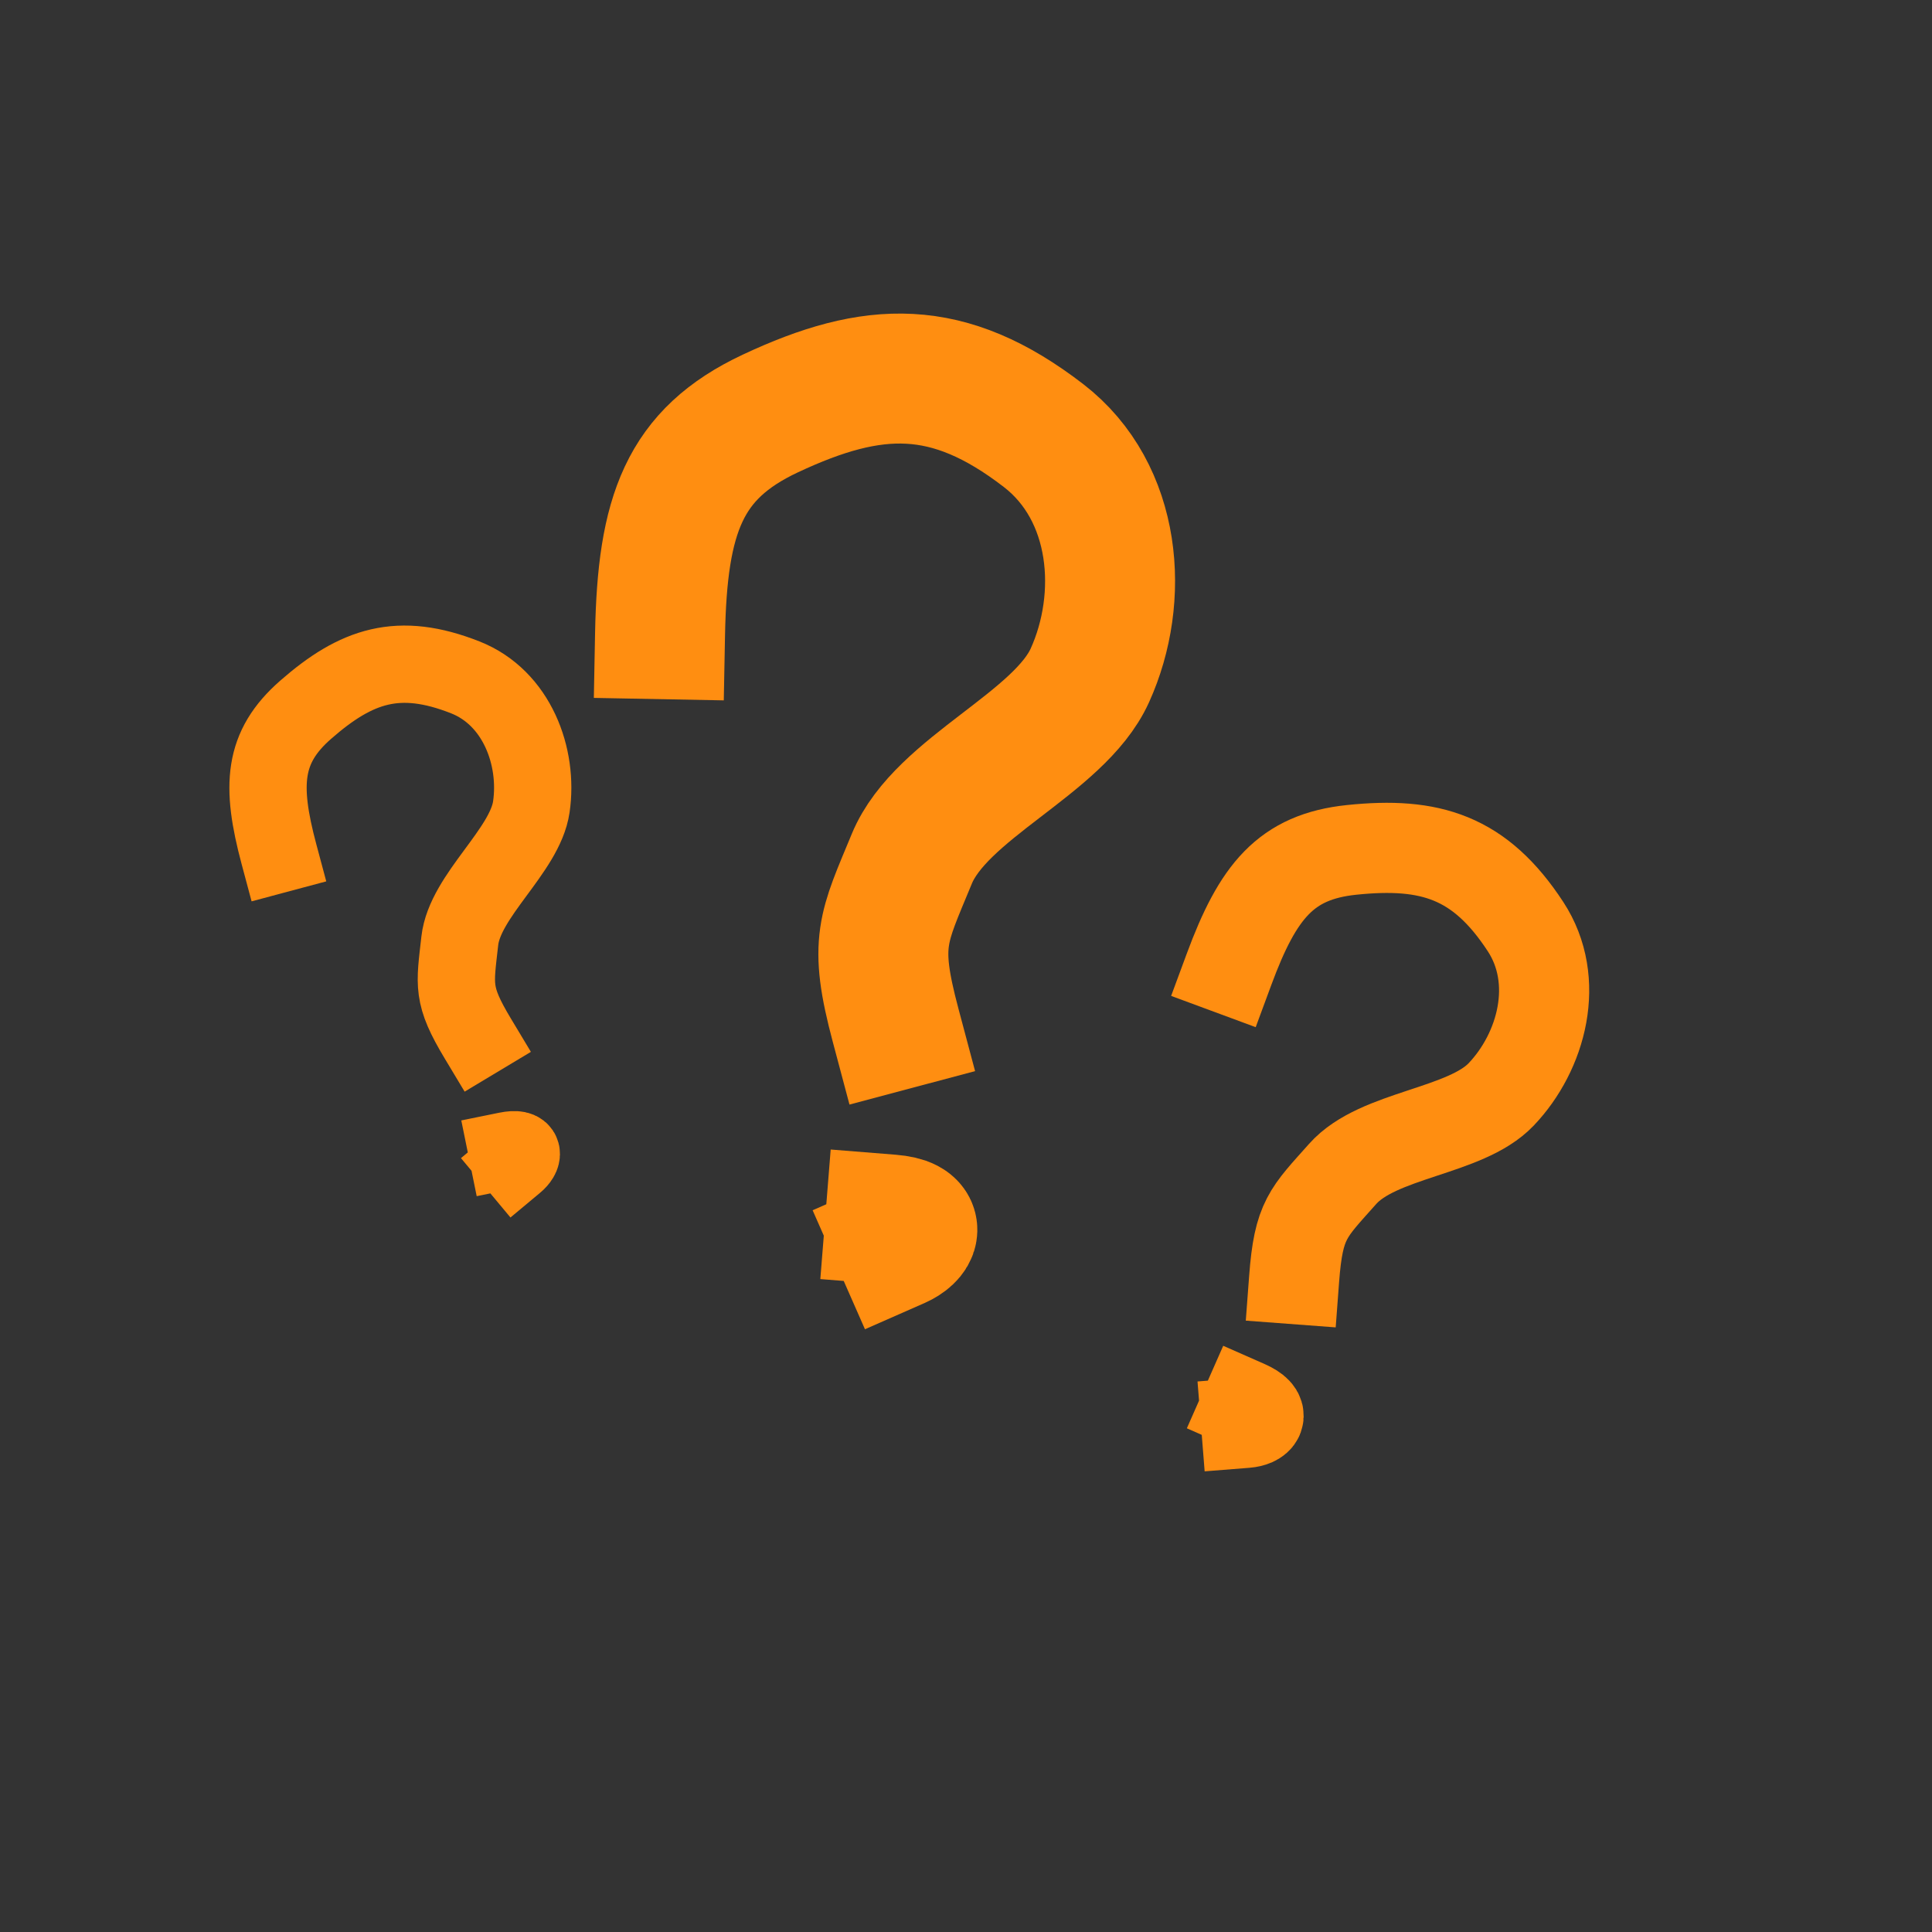 <?xml version="1.0" encoding="UTF-8" standalone="no"?>
<!-- Created with Inkscape (http://www.inkscape.org/) -->

<svg
   xmlns:dc="http://purl.org/dc/elements/1.1/"
   xmlns:cc="http://creativecommons.org/ns#"
   xmlns:rdf="http://www.w3.org/1999/02/22-rdf-syntax-ns#"
   xmlns:svg="http://www.w3.org/2000/svg"
   xmlns="http://www.w3.org/2000/svg"
   xmlns:xlink="http://www.w3.org/1999/xlink"
   xmlns:sodipodi="http://sodipodi.sourceforge.net/DTD/sodipodi-0.dtd"
   xmlns:inkscape="http://www.inkscape.org/namespaces/inkscape"
   inkscape:export-ydpi="90"
   inkscape:export-xdpi="90"
   inkscape:export-filename="/home/micha/Programmieren/git/platformer/images/menu/settingsOn.png"
   sodipodi:docname="keyNone.svg"
   inkscape:version="0.48.3.1 r9886"
   version="1.1"
   id="svg2"
   height="50"
   width="50">
  <rect width="100%" height="100%" fill="#333333" stroke="none"/>
  <sodipodi:namedview
     id="base"
     pagecolor="#000000"
     bordercolor="#666666"
     borderopacity="1.0"
     inkscape:pageopacity="0.0"
     inkscape:pageshadow="2"
     inkscape:zoom="5.6568542"
     inkscape:cx="79.747526"
     inkscape:cy="50.183261"
     inkscape:document-units="px"
     inkscape:current-layer="g3249"
     showgrid="false"
     inkscape:showpageshadow="true"
     inkscape:window-width="1920"
     inkscape:window-height="1025"
     inkscape:window-x="0"
     inkscape:window-y="27"
     inkscape:window-maximized="1">
    <inkscape:grid
       originy="0px"
       originx="0px"
       spacingy="10px"
       spacingx="10px"
       snapvisiblegridlinesonly="true"
       enabled="true"
       visible="true"
       empspacing="5"
       id="grid2985"
       type="xygrid" />
  </sodipodi:namedview>
  <defs
     id="defs4">
    <linearGradient
       id="linearGradient3847">
      <stop
         style="stop-color:#ffff00;stop-opacity:1;"
         offset="0"
         id="stop3849" />
      <stop
         style="stop-color:#ffff00;stop-opacity:0;"
         offset="1"
         id="stop3851" />
    </linearGradient>
    <radialGradient
       inkscape:collect="always"
       xlink:href="#linearGradient3847"
       id="radialGradient3853"
       cx="25"
       cy="25"
       fx="25"
       fy="25"
       r="15"
       gradientUnits="userSpaceOnUse" />
    <radialGradient
       inkscape:collect="always"
       xlink:href="#linearGradient3847-4"
       id="radialGradient3853-0"
       cx="25"
       cy="25"
       fx="25"
       fy="25"
       r="15"
       gradientUnits="userSpaceOnUse" />
    <linearGradient
       id="linearGradient3847-4">
      <stop
         style="stop-color:#ffff00;stop-opacity:1;"
         offset="0"
         id="stop3849-1" />
      <stop
         style="stop-color:#ffff00;stop-opacity:0;"
         offset="1"
         id="stop3851-7" />
    </linearGradient>
    <radialGradient
       r="15"
       fy="25"
       fx="25"
       cy="25"
       cx="25"
       gradientUnits="userSpaceOnUse"
       id="radialGradient3889"
       xlink:href="#linearGradient3847-4"
       inkscape:collect="always" />
  </defs>
  <g
     transform="translate(0,-1002.362)"
     id="layer1"
     inkscape:groupmode="layer"
     inkscape:label="Ebene 1">
    <g
       id="g3039-9"
       style="fill:#666666;stroke-width:1.366;stroke-miterlimit:4;stroke-dasharray:none"
       transform="matrix(1.465,0,0,1.465,-10.78,-475.726)">
      <path
         id="path2996-0"
         transform="translate(0,1002.362)"
         d="m -17.375,12.938 -1.875,5.406 0.812,0.75 -0.094,1.375 -1.5,1.156 -1.594,-0.875 -0.594,-0.875 -5.344,-1.094 3.969,4.5 0.875,-0.281 1.531,0.719 0.125,1.375 -0.5,1.438 -2.188,-0.125 -3.812,4.344 6.156,-1.094 0.281,-0.938 1.219,-1.25 1.25,0.812 0.656,0.781 -0.219,1.531 -0.969,0.5 1.969,5.719 1.75,-5.344 -0.656,-1.531 0.719,-1.438 1.812,-0.438 0.438,0.594 0.438,1.062 5.5,0.875 -3.469,-4.125 -1.531,0 -0.812,-0.812 -0.344,-1.375 1.094,-1 1.438,0 3.625,-4.406 -5.438,1 -0.656,1.156 -1,0.656 -1.531,-0.781 -0.375,-1.688 0.812,-0.875 z m 0.03,10.406 1.169,0.43 0.53,1.432 -1.251,1.122 -1.237,-0.224 -0.583,-0.947 0.188,-1.234 z"
         style="fill:#666666;stroke:#000000;stroke-width:1.366;stroke-linecap:butt;stroke-linejoin:miter;stroke-miterlimit:4;stroke-opacity:1;stroke-dasharray:none"
         inkscape:connector-curvature="0"
         sodipodi:nodetypes="cccccccccccccccccccccccccccccccccccccccccccccccccccc" />
    </g>
    <g
       transform="matrix(1.465,0,0,1.465,49.431,-477.808)"
       style="fill:#666666;stroke-width:1.366;stroke-miterlimit:4;stroke-dasharray:none"
       id="g3249">
      <path
         style="fill:#ffef0f;fill-opacity:1;stroke:#000000;stroke-width:1.366;stroke-linecap:butt;stroke-linejoin:miter;stroke-miterlimit:4;stroke-opacity:1;stroke-dasharray:none"
         d="m -48.965,1057.108 c 7.678,6.9 3.738,14.397 -1.088,18.031 -4.258,3.206 -13.672,1.715 -16.456,-2.86 -2.787,-4.58 -1.318,-13.611 3.886,-16.75 4.447,-2.682 9.655,-2.017 13.658,1.58 z"
         id="path3253"
         inkscape:connector-curvature="0"
         sodipodi:nodetypes="sssss" />
      <g
         transform="matrix(0.683,0,0,0.683,-140.376,254.6)"
         id="layer1-6"
         inkscape:label="Ebene 1"
         style="stroke:#000000;stroke-opacity:1">
        <g
           style="stroke:#000000;stroke-width:2.3;stroke-linecap:square;stroke-linejoin:bevel;stroke-miterlimit:4;stroke-opacity:1;stroke-dasharray:none"
           transform="matrix(0.87,0,0,0.87,-1.488,290.73)"
           id="g4501">
          <path
             style="fill:none;stroke:#000000;stroke-width:2.3;stroke-linecap:square;stroke-linejoin:bevel;stroke-miterlimit:4;stroke-opacity:1;stroke-dasharray:none"
             d="m 16.29,871.457 c 1.228,-4.098 -0.225,-8.945 2.68,-12.512 1.408,-1.739 4.299,-3.105 6.068,-1.042 1.593,1.693 3.081,3.65 3.354,6.047 1.029,2.514 -0.006,5.337 0.626,7.861"
             id="path4335"
             inkscape:connector-curvature="0" />
          <path
             style="fill:none;stroke:#000000;stroke-width:2.3;stroke-linecap:square;stroke-linejoin:bevel;stroke-miterlimit:4;stroke-opacity:1;stroke-dasharray:none"
             d="m 17.351,866.153 c 3.013,-0.521 6.095,-0.633 9.139,-0.354 0.665,0.03 1.332,0.04 1.998,8.1e-4"
             id="path4343"
             inkscape:connector-curvature="0" />
        </g>
        <g
           style="stroke:#000000;stroke-width:2.302;stroke-linecap:square;stroke-linejoin:bevel;stroke-miterlimit:4;stroke-opacity:1;stroke-dasharray:none"
           transform="matrix(0.869,0,0,0.869,0.104,379.859)"
           id="g5443">
          <path
             style="fill:none;stroke:#000000;stroke-width:2.302;stroke-linecap:square;stroke-linejoin:bevel;stroke-miterlimit:4;stroke-opacity:1;stroke-dasharray:none"
             d="m 43.198,768.561 c 1.747,-1.253 0.886,-4.353 -0.508,-5.484 -1.313,-1.065 -6.423,-1.153 -8.229,-1.342 0.554,-0.216 7.437,0.277 8.18,-1.993 0.701,-2.144 -1.239,-4.776 -3.461,-4.737 -2.41,0.041 -3.416,0.154 -5.431,0.21 -0.319,4.375 0.533,7.014 0.117,14.652 3.003,-0.009 7.149,0.178 9.331,-1.306 z"
             id="path5331"
             inkscape:connector-curvature="0"
             sodipodi:nodetypes="cscssccc" />
        </g>
        <path
           sodipodi:nodetypes="csscc"
           inkscape:connector-curvature="0"
           id="path5344"
           d="m 51.42,1037.403 c -1.54,-1.61 -3.807,-2.148 -6.246,-0.836 -2.401,1.292 -2.802,3.334 -2.674,6.035 0.108,2.284 1.49,4.417 3.506,5.569 2.523,1.424 4.524,0.514 5.77,-0.724"
           style="fill:none;stroke:#000000;stroke-width:2;stroke-linecap:square;stroke-linejoin:bevel;stroke-miterlimit:4;stroke-opacity:1;stroke-dasharray:none" />
        <g
           style="stroke:#000000;stroke-width:2.46;stroke-linecap:square;stroke-linejoin:bevel;stroke-miterlimit:4;stroke-opacity:1;stroke-dasharray:none"
           transform="matrix(0.813,0,0,0.813,-0.84,422.287)"
           id="g5622">
          <path
             style="fill:none;stroke:#000000;stroke-width:2.46;stroke-linecap:square;stroke-linejoin:bevel;stroke-miterlimit:4;stroke-opacity:1;stroke-dasharray:none"
             d="m 69.671,770.888 c 2.703,-0.067 4.163,0.147 7.203,-1.199 1.044,-0.463 1.728,-1.354 2.383,-2.239 1.093,-1.476 1.224,-3.338 1.155,-5.167 -0.066,-1.757 -0.697,-3.314 -1.612,-4.68 -0.782,-1.166 -1.982,-2.057 -3.248,-2.627 -2.236,-0.829 -4.641,-0.452 -5.906,-0.452 -0.092,5.225 0.432,11.552 0.025,16.364 z"
             id="path5346"
             inkscape:connector-curvature="0"
             sodipodi:nodetypes="ccsssccc" />
        </g>
        <g
           style="stroke:#000000;stroke-width:1.953;stroke-linecap:square;stroke-linejoin:bevel;stroke-miterlimit:4;stroke-opacity:1;stroke-dasharray:none"
           transform="matrix(1.024,0,0,1.024,54.467,238.147)"
           id="g5630">
          <path
             style="fill:none;stroke:#000000;stroke-width:1.953;stroke-linecap:square;stroke-linejoin:bevel;stroke-miterlimit:4;stroke-opacity:1;stroke-dasharray:none"
             d="m 22.5,791.291 c -0.454,-0.083 -3.067,0.017 -3.851,-0.011 -1.539,-0.055 -3.029,0.189 -4.899,0.189 0.297,-1.277 0.17,-2.863 0.357,-4.167 1.45e-4,-2.42 -0.367,-3.809 0.063,-6.188 0.105,-0.581 -0.066,-1.367 0.23,-2.289 2.406,0.444 2.435,0.416 3.814,0.187 0.335,-0.056 4.262,0.251 4.392,0.13 0.154,-0.003 0.412,0.008 0.072,0.007"
             id="path5350"
             inkscape:connector-curvature="0"
             sodipodi:nodetypes="csccscscc" />
          <path
             style="fill:none;stroke:#000000;stroke-width:1.953;stroke-linecap:square;stroke-linejoin:bevel;stroke-miterlimit:4;stroke-opacity:1;stroke-dasharray:none"
             d="m 14.107,785.041 c 1.437,-0.066 2.618,0.169 3.929,0.178"
             id="path5352"
             inkscape:connector-curvature="0"
             sodipodi:nodetypes="cc" />
        </g>
        <g
           style="stroke:#000000;stroke-width:2.043;stroke-linecap:square;stroke-linejoin:bevel;stroke-miterlimit:4;stroke-opacity:1;stroke-dasharray:none"
           transform="matrix(0.979,0,0,0.979,52.193,273.005)"
           id="g5634">
          <path
             style="fill:none;stroke:#000000;stroke-width:2.043;stroke-linecap:square;stroke-linejoin:bevel;stroke-miterlimit:4;stroke-opacity:1;stroke-dasharray:none"
             d="m 30.357,792.541 c -0.09,-1.028 -0.026,-2.073 0.019,-3.092 0.08,-1.809 0.089,-3.685 0.026,-5.48 0.147,-1.541 0.015,-3.078 0.031,-4.461 2.274,-0.139 5.16,-0.294 5.427,-0.29 l 3.65,0.063"
             id="path5354"
             inkscape:connector-curvature="0"
             sodipodi:nodetypes="csccsc" />
          <path
             style="fill:none;stroke:#000000;stroke-width:2.043;stroke-linecap:square;stroke-linejoin:bevel;stroke-miterlimit:4;stroke-opacity:1;stroke-dasharray:none"
             d="m 30.893,786.112 c 1.836,-0.267 2.819,-0.169 4.464,-0.358"
             id="path5356"
             inkscape:connector-curvature="0"
             sodipodi:nodetypes="cc" />
        </g>
        <g
           style="stroke:#000000;stroke-width:2.051;stroke-linecap:square;stroke-linejoin:bevel;stroke-miterlimit:4;stroke-opacity:1;stroke-dasharray:none"
           transform="matrix(0.975,0,0,0.975,47.12,275.589)"
           id="g5638">
          <path
             style="fill:none;stroke:#000000;stroke-width:2.051;stroke-linecap:square;stroke-linejoin:bevel;stroke-miterlimit:4;stroke-opacity:1;stroke-dasharray:none"
             d="m 58.75,780.219 c -2.168,-0.988 -4.798,-0.985 -6.912,0.344 -1.821,1.145 -2.936,3.187 -2.874,5.284 0.06,2.013 0.343,4.332 1.994,5.651 1.806,1.443 5.292,1.591 6.664,-0.48 0.727,-1.098 0.895,-1.936 1.314,-3.457"
             id="path5358"
             inkscape:connector-curvature="0"
             sodipodi:nodetypes="cssssc" />
          <path
             style="fill:none;stroke:#000000;stroke-width:2.051;stroke-linecap:square;stroke-linejoin:bevel;stroke-miterlimit:4;stroke-opacity:1;stroke-dasharray:none"
             d="m 54.821,786.469 c 0.928,0.284 1.381,0.17 2.341,0.307 0.589,0.09 0.813,9.5e-4 2.117,0.144 -0.031,1.961 0.412,4.477 0.435,5.977"
             id="path5360"
             inkscape:connector-curvature="0"
             sodipodi:nodetypes="cccc" />
        </g>
        <g
           style="stroke:#000000;stroke-width:2.262;stroke-linecap:square;stroke-linejoin:bevel;stroke-miterlimit:4;stroke-opacity:1;stroke-dasharray:none"
           transform="matrix(0.884,0,0,0.884,50.312,346.998)"
           id="g5642">
          <path
             style="fill:none;stroke:#000000;stroke-width:2.262;stroke-linecap:square;stroke-linejoin:bevel;stroke-miterlimit:4;stroke-opacity:1;stroke-dasharray:none"
             d="m 66.775,778.885 c 0.375,5.093 -0.178,10.049 0.176,15.016"
             id="path5362"
             inkscape:connector-curvature="0"
             sodipodi:nodetypes="cc" />
          <path
             sodipodi:nodetypes="csc"
             style="fill:none;stroke:#000000;stroke-width:2.262;stroke-linecap:square;stroke-linejoin:bevel;stroke-miterlimit:4;stroke-opacity:1;stroke-dasharray:none"
             d="m 66.964,786.648 c 0.614,0.104 2.103,-0.051 2.638,-0.039 1.498,0.035 3.491,-0.141 4.989,-0.138"
             id="path5364"
             inkscape:connector-curvature="0" />
          <path
             style="fill:none;stroke:#000000;stroke-width:2.262;stroke-linecap:square;stroke-linejoin:bevel;stroke-miterlimit:4;stroke-opacity:1;stroke-dasharray:none"
             d="m 75.042,779.263 c -0.59,1.923 -0.018,4.732 -0.182,6.747 0.392,2.554 -0.259,5.484 0.803,7.602"
             id="path5366"
             inkscape:connector-curvature="0"
             sodipodi:nodetypes="ccc" />
        </g>
        <g
           style="stroke:#000000;stroke-width:2.087;stroke-linecap:square;stroke-linejoin:bevel;stroke-miterlimit:4;stroke-opacity:1;stroke-dasharray:none"
           transform="matrix(0.958,0,0,0.958,44.889,288.45)"
           id="g5647">
          <path
             style="fill:none;stroke:#000000;stroke-width:2.087;stroke-linecap:square;stroke-linejoin:bevel;stroke-miterlimit:4;stroke-opacity:1;stroke-dasharray:none"
             d="m 81.741,780.264 c 0.048,1.552 -0.132,2.161 -0.306,3.448 -0.182,1.34 -0.199,2.728 0.027,4.063 0.309,1.824 0.297,3.65 0.324,5.479"
             id="path5368"
             inkscape:connector-curvature="0"
             sodipodi:nodetypes="cssc" />
          <path
             style="fill:none;stroke:#000000;stroke-width:2.087;stroke-linecap:square;stroke-linejoin:bevel;stroke-miterlimit:4;stroke-opacity:1;stroke-dasharray:none"
             d="m 79.643,793.434 c 0.57,0.082 1.579,-0.092 2.151,-7.8e-4 0.736,0.118 1.423,-0.046 1.789,-0.158"
             id="path5370"
             inkscape:connector-curvature="0"
             sodipodi:nodetypes="csc" />
          <path
             style="fill:none;stroke:#000000;stroke-width:2.087;stroke-linecap:square;stroke-linejoin:bevel;stroke-miterlimit:4;stroke-opacity:1;stroke-dasharray:none"
             d="m 80,779.862 c 0.466,-0.157 0.874,0.2 1.318,0.187 0.309,-0.009 0.982,-0.036 1.061,-0.007 0.236,0.086 0.732,-0.098 1.34,-0.148"
             id="path5372"
             inkscape:connector-curvature="0"
             sodipodi:nodetypes="cssc" />
        </g>
        <path
           sodipodi:nodetypes="ccsssc"
           inkscape:connector-curvature="0"
           id="path5374"
           d="m 130.204,1035.744 c 1.532,0.936 4.298,0.226 5.931,0.367 0.044,1.817 0.143,3.318 0.079,4.991 -0.17,4.377 0.093,6.026 -0.521,6.733 -1.02,1.173 -2.478,1.377 -4.263,0.919 -0.961,-0.246 -2.819,-1.339 -2.17,-2.617"
           style="fill:none;stroke:#000000;stroke-width:2;stroke-linecap:square;stroke-linejoin:bevel;stroke-miterlimit:4;stroke-opacity:1;stroke-dasharray:none" />
        <g
           style="stroke:#000000;stroke-width:2.171;stroke-linecap:square;stroke-linejoin:bevel;stroke-miterlimit:4;stroke-opacity:1;stroke-dasharray:none"
           transform="matrix(0.921,0,0,0.921,49.445,317.324)"
           id="g5652">
          <path
             style="fill:none;stroke:#000000;stroke-width:2.171;stroke-linecap:square;stroke-linejoin:bevel;stroke-miterlimit:4;stroke-opacity:1;stroke-dasharray:none"
             d="m 98.571,780.041 c 0.384,1.8 0.083,3.655 0.178,5.481 -0.014,1.768 0.046,3.544 -0.058,5.3 0.187,1.164 0.008,2.331 0.059,3.504"
             id="path5376"
             inkscape:connector-curvature="0" />
          <path
             style="fill:none;stroke:#000000;stroke-width:2.171;stroke-linecap:square;stroke-linejoin:bevel;stroke-miterlimit:4;stroke-opacity:1;stroke-dasharray:none"
             d="m 99.182,789.097 c 1.032,-1.652 2.075,-2.558 3.103,-4.216 0.946,-0.918 1.631,-2.047 2.596,-2.958 0.463,-0.563 0.804,-0.666 1.548,-1.525"
             id="path5378"
             inkscape:connector-curvature="0"
             sodipodi:nodetypes="cccc" />
          <path
             style="fill:none;stroke:#000000;stroke-width:2.171;stroke-linecap:square;stroke-linejoin:bevel;stroke-miterlimit:4;stroke-opacity:1;stroke-dasharray:none"
             d="m 101.027,786.826 c 0.827,0.942 1.22,1.03 1.866,1.848 0.609,0.771 1.089,1.495 1.848,2.238 1.031,1.009 1.254,1.662 2.223,2.879"
             id="path5380"
             inkscape:connector-curvature="0"
             sodipodi:nodetypes="cssc" />
        </g>
        <path
           sodipodi:nodetypes="csccc"
           inkscape:connector-curvature="0"
           id="path5382"
           d="m 151.965,1035.838 c 0.086,1.673 0.255,3.523 0.2,5.023 -0.097,2.63 0.001,5.266 -0.029,7.899 1.236,0.175 2.499,0.01 3.747,0.072 1.699,0.034 1.826,0.125 3.108,-0.053"
           style="fill:none;stroke:#000000;stroke-width:2;stroke-linecap:square;stroke-linejoin:bevel;stroke-miterlimit:4;stroke-opacity:1;stroke-dasharray:none" />
        <path
           sodipodi:nodetypes="cssccccccsc"
           inkscape:connector-curvature="0"
           id="path5403"
           d="m 163.507,1048.96 c -0.202,-1.181 -0.027,-1.931 -0.298,-3.098 -0.427,-1.839 0.044,-3.099 -0.077,-5.275 -0.058,-1.051 -0.01,-2.974 -0.14,-4.261 1.16,1.353 2.232,2.517 2.922,4.03 0.471,0.844 1.962,1.948 2.755,2.573 1.004,-1.063 1.655,-2.58 2.537,-3.737 1.197,-1.052 1.837,-2.132 2.73,-3.462 0.425,1.121 0.048,2.292 0.181,3.458 0.034,2.218 -0.082,4.528 0.215,6.716 0.145,1.068 0.05,2.073 -0.051,3.091"
           style="fill:none;stroke:#000000;stroke-width:2;stroke-linecap:square;stroke-linejoin:bevel;stroke-miterlimit:4;stroke-opacity:1;stroke-dasharray:none" />
        <path
           sodipodi:nodetypes="cscsscssc"
           inkscape:connector-curvature="0"
           id="path5405"
           d="m 178.443,1048.987 c -0.006,-1.857 -0.051,-3.648 0.168,-5.442 0.269,-2.194 -0.255,-4.936 -0.204,-7.154 0.94,1.031 1.707,2.522 2.523,3.655 0.902,1.252 2.252,3.097 3.209,4.361 1.122,1.483 1.682,2.549 3.1,4.142 0.161,-2.145 -0.157,-2.391 -0.11,-3.791 0.057,-1.685 -0.433,-2.721 -0.022,-4.085 0.47,-1.56 0.17,-3.335 0.309,-4.936"
           style="fill:none;stroke:#000000;stroke-width:2;stroke-linecap:square;stroke-linejoin:bevel;stroke-miterlimit:4;stroke-opacity:1;stroke-dasharray:none" />
        <g
           style="stroke:#000000;stroke-width:2.403;stroke-linecap:square;stroke-linejoin:bevel;stroke-miterlimit:4;stroke-opacity:1;stroke-dasharray:none"
           transform="matrix(0.832,0,0,0.832,93.171,406.396)"
           id="g5626">
          <path
             sodipodi:nodetypes="sssss"
             style="fill:none;stroke:#000000;stroke-width:2.403;stroke-linecap:square;stroke-linejoin:bevel;stroke-miterlimit:4;stroke-opacity:1;stroke-dasharray:none"
             d="m 156.379,756.435 c -4.333,-1.081 -7.282,3.106 -7.166,7.736 0.077,3.061 1.31,7.605 5.194,7.932 4.003,0.338 7.4,-5.2 6.732,-9.252 -0.346,-2.103 -1.032,-5.486 -4.76,-6.416 z"
             id="path5411"
             inkscape:connector-curvature="0" />
          <path
             sodipodi:nodetypes="cc"
             style="fill:none;stroke:#000000;stroke-width:2.403;stroke-linecap:square;stroke-linejoin:bevel;stroke-miterlimit:4;stroke-opacity:1;stroke-dasharray:none"
             d="m 155.714,765.041 c 2.521,2.167 3.286,5.795 6.071,7.143"
             id="path5413"
             inkscape:connector-curvature="0" />
        </g>
        <g
           style="stroke:#000000;stroke-width:2;stroke-linecap:square;stroke-linejoin:bevel;stroke-miterlimit:4;stroke-opacity:1;stroke-dasharray:none"
           transform="translate(106.922,253.594)"
           id="g5657">
          <path
             style="fill:none;stroke:#000000;stroke-width:2;stroke-linecap:square;stroke-linejoin:bevel;stroke-miterlimit:4;stroke-opacity:1;stroke-dasharray:none"
             d="m 125.066,795.43 c -0.227,-3.135 -0.135,-2.569 0.062,-5.734 0.134,-2.141 -0.498,-4.756 -0.126,-6.777 0.293,-0.154 -0.102,-0.53 1.505,-0.784 1.528,-0.221 4.183,0.853 5.343,1.74 0.854,0.653 0.873,1.666 0.952,2.688 0.106,1.371 -1.23,1.911 -2.265,2.027 -1.149,0.177 -4.011,-0.036 -5.175,-0.093 -0.009,0.427 0.891,0.971 1.028,1.473 0.708,0.981 2.131,1.955 3.09,2.714 0.809,0.64 2.061,2.214 2.954,2.742"
             id="path5415"
             inkscape:connector-curvature="0"
             sodipodi:nodetypes="csccsscccsc" />
        </g>
        <path
           sodipodi:nodetypes="cccccsc"
           inkscape:connector-curvature="0"
           id="path5419"
           d="m 251.754,1036.745 c -1.745,-0.903 -5.156,-1.708 -6.64,-0.048 -1.22,0.861 -2.186,2.762 -0.401,4.205 1.387,0.958 4.686,1.813 5.97,2.947 1.577,0.854 1.838,3.018 0.242,4.013 -1.285,1.426 -3.272,1.101 -4.5,1.082 -0.843,-0.013 -1.718,-0.43 -2.64,-1.307"
           style="fill:none;stroke:#000000;stroke-width:2;stroke-linecap:square;stroke-linejoin:bevel;stroke-miterlimit:4;stroke-opacity:1;stroke-dasharray:none" />
        <g
           style="stroke:#000000;stroke-width:2.329;stroke-linecap:square;stroke-linejoin:bevel;stroke-miterlimit:4;stroke-opacity:1;stroke-dasharray:none"
           transform="matrix(0.859,0,0,0.859,123.806,366.528)"
           id="g5689">
          <path
             style="fill:none;stroke:#000000;stroke-width:2.329;stroke-linecap:square;stroke-linejoin:bevel;stroke-miterlimit:4;stroke-opacity:1;stroke-dasharray:none"
             d="m 153.929,779.326 c 1.369,0 2.76,-0.245 4.107,0 1.08,0.197 2.124,0.158 3.193,0.178 2.218,0.041 2.769,-0.198 5.023,0.014"
             id="path5421"
             inkscape:connector-curvature="0"
             sodipodi:nodetypes="cssc" />
          <path
             style="fill:none;stroke:#000000;stroke-width:2.329;stroke-linecap:square;stroke-linejoin:bevel;stroke-miterlimit:4;stroke-opacity:1;stroke-dasharray:none"
             d="m 160.032,779.662 c -0.193,1.372 -0.627,3.079 -0.742,4.439 -0.153,1.814 -0.203,3.666 0.057,5.466 0.19,1.319 -0.03,2.605 0.211,3.906 0.04,0.402 0.077,0.806 0.086,1.21"
             id="path5423"
             inkscape:connector-curvature="0"
             sodipodi:nodetypes="csscc" />
        </g>
        <path
           sodipodi:nodetypes="cssssc"
           inkscape:connector-curvature="0"
           id="path5425"
           d="m 270.994,1035.885 c -0.123,3 -0.305,6.011 -0.405,8.418 -0.083,2.006 0.556,3.987 3.339,4.61 2.48,0.555 4.744,-0.953 5.252,-2.609 0.586,-1.911 0.607,-3.258 0.632,-5.466 0.016,-1.385 0.025,-3.784 0.143,-5.143"
           style="fill:none;stroke:#000000;stroke-width:2;stroke-linecap:square;stroke-linejoin:bevel;stroke-miterlimit:4;stroke-opacity:1;stroke-dasharray:none" />
        <path
           sodipodi:nodetypes="cssccc"
           inkscape:connector-curvature="0"
           id="path5427"
           d="m 283.956,1035.956 c 1.1,2.088 1.447,3.081 2.428,5.032 0.859,1.706 0.993,2.403 1.525,4.251 0.408,1.419 0.81,3.126 1.254,3.696 1.568,-2.679 3.06,-5.435 4.026,-8.379 0.597,-1.8 0.39,-3.476 1.573,-4.766"
           style="fill:none;stroke:#000000;stroke-width:2;stroke-linecap:square;stroke-linejoin:bevel;stroke-miterlimit:4;stroke-opacity:1;stroke-dasharray:none" />
        <path
           sodipodi:nodetypes="cccccc"
           inkscape:connector-curvature="0"
           id="path5429"
           d="m 298.763,1036.012 c 0.37,4.625 1.78,10.046 3.168,12.812 1.249,-1.185 2.872,-4.892 3.947,-5.906 0.71,1.567 2.466,4.554 3.378,6.041 0.689,-3.01 1.163,-4.101 2.257,-8.015 0.223,-1.719 0.229,-3.713 1.059,-5.18"
           style="fill:none;stroke:#000000;stroke-width:2;stroke-linecap:square;stroke-linejoin:bevel;stroke-miterlimit:4;stroke-opacity:1;stroke-dasharray:none" />
        <g
           style="stroke:#000000;stroke-width:2;stroke-linecap:square;stroke-linejoin:bevel;stroke-miterlimit:4;stroke-opacity:1;stroke-dasharray:none"
           transform="translate(128.911,256.408)"
           id="g5693">
          <path
             style="fill:none;stroke:#000000;stroke-width:2;stroke-linecap:square;stroke-linejoin:bevel;stroke-miterlimit:4;stroke-opacity:1;stroke-dasharray:none"
             d="m 187.661,779.576 c 0.947,2.301 2.214,4.089 4.021,5.882 1.826,2.422 3.248,4.405 4.874,6.899"
             id="path5431"
             inkscape:connector-curvature="0"
             sodipodi:nodetypes="ccc" />
          <path
             style="fill:none;stroke:#000000;stroke-width:2;stroke-linecap:square;stroke-linejoin:bevel;stroke-miterlimit:4;stroke-opacity:1;stroke-dasharray:none"
             d="m 187.673,792.543 c 0.973,-0.873 0.991,-1.74 1.728,-2.811 0.828,-1.204 1.583,-2.397 2.471,-3.544 1.056,-1.364 2.242,-2.658 3.04,-4.187 0.319,-0.61 1.418,-1.834 1.757,-2.636"
             id="path5433"
             inkscape:connector-curvature="0"
             sodipodi:nodetypes="csssc" />
        </g>
        <g
           style="stroke:#000000;stroke-width:2.337;stroke-linecap:square;stroke-linejoin:bevel;stroke-miterlimit:4;stroke-opacity:1;stroke-dasharray:none"
           transform="matrix(0.856,0,0,0.856,155.229,370.064)"
           id="g5697">
          <path
             style="fill:none;stroke:#000000;stroke-width:2.337;stroke-linecap:square;stroke-linejoin:bevel;stroke-miterlimit:4;stroke-opacity:1;stroke-dasharray:none"
             d="m 203.75,778.255 c 0.639,0.719 1.045,1.542 1.541,2.372 0.567,0.95 1.075,1.931 1.776,2.811 0.578,0.725 0.568,0.746 1.562,1.749 0.893,-0.622 1.653,-2.013 2.295,-2.973 0.502,-0.75 1.229,-1.743 1.783,-2.754 0.34,-0.621 0.999,-1.108 1.4,-1.562"
             id="path5435"
             inkscape:connector-curvature="0"
             sodipodi:nodetypes="csscssc" />
          <path
             style="fill:none;stroke:#000000;stroke-width:2.337;stroke-linecap:square;stroke-linejoin:bevel;stroke-miterlimit:4;stroke-opacity:1;stroke-dasharray:none"
             d="m 208.571,785.085 c 0.027,1.283 -0.238,1.596 -0.169,2.177 -0.167,0.657 0.239,1.216 0.183,1.857 -0.036,1.436 -6.7e-4,2.872 -0.015,4.309"
             id="path5437"
             inkscape:connector-curvature="0"
             sodipodi:nodetypes="cccc" />
        </g>
        <path
           sodipodi:nodetypes="cscssscsc"
           inkscape:connector-curvature="0"
           id="path5439"
           d="m 342.442,1035.915 c 1.731,-0.01 3.78,-0.306 5.504,-0.158 1.065,0.091 1.879,0.072 3.52,0.173 -0.671,1.161 -2.112,2.985 -2.76,4.174 -0.662,1.215 -1.502,2.116 -2.198,3.328 -0.775,1.349 -0.601,1.415 -1.605,2.623 -0.803,0.966 -1.368,1.771 -2.058,2.792 1.71,0.183 3.578,0.221 5.274,0.062 0.682,-0.064 2.502,0.042 3.742,-0.071"
           style="fill:none;stroke:#000000;stroke-width:2;stroke-linecap:square;stroke-linejoin:bevel;stroke-miterlimit:4;stroke-opacity:1;stroke-dasharray:none" />
        <g
           style="stroke:#000000;stroke-width:2;stroke-linecap:square;stroke-linejoin:bevel;stroke-miterlimit:4;stroke-opacity:1;stroke-dasharray:none"
           transform="translate(80.531,253.594)"
           id="g5657-6">
          <path
             style="fill:none;stroke:#000000;stroke-width:2;stroke-linecap:square;stroke-linejoin:bevel;stroke-miterlimit:4;stroke-opacity:1;stroke-dasharray:none"
             d="m 125.066,795.43 c -0.227,-3.135 -0.135,-2.569 0.062,-5.734 0.134,-2.141 -0.498,-4.756 -0.126,-6.777 0.293,-0.154 -0.102,-0.53 1.505,-0.784 1.528,-0.221 4.183,0.853 5.343,1.74 0.854,0.653 0.873,1.666 0.952,2.688 0.106,1.371 -1.23,1.911 -2.265,2.027 -1.149,0.177 -4.011,-0.036 -5.175,-0.093"
             id="path5415-1"
             inkscape:connector-curvature="0"
             sodipodi:nodetypes="csccsscc" />
        </g>
        <path
           sodipodi:nodetypes="sssss"
           style="fill:none;stroke:#000000;stroke-width:2;stroke-linecap:square;stroke-linejoin:bevel;stroke-miterlimit:4;stroke-opacity:1;stroke-dasharray:none"
           d="m 197.383,1035.908 c -3.606,-0.9 -6.06,2.585 -5.963,6.437 0.064,2.547 1.09,6.328 4.322,6.601 3.332,0.281 6.158,-4.327 5.602,-7.699 -0.288,-1.75 -0.859,-4.565 -3.961,-5.339 z"
           id="path5411-9"
           inkscape:connector-curvature="0" />
        <path
           sodipodi:nodetypes="sssscs"
           inkscape:connector-curvature="0"
           id="path4013"
           d="m 360.008,1035.82 c -3.358,0 -4.23,3.995 -4.139,6.331 0.094,2.412 0.758,6.476 3.426,6.738 2.627,0.258 3.739,-2.526 3.956,-5.638 0.177,-2.524 0.203,-7.248 -3.243,-7.431 z"
           style="fill:none;stroke:#000000;stroke-width:2;stroke-linecap:square;stroke-linejoin:bevel;stroke-miterlimit:4;stroke-opacity:1;stroke-dasharray:none" />
        <path
           sodipodi:nodetypes="csssc"
           inkscape:connector-curvature="0"
           id="path4015"
           d="m 367.312,1035.731 c 0.22,2.315 0.114,4.535 0.237,6.88 0.096,1.829 0.01,3.683 -0.025,5.51 -0.035,1.826 -0.027,0.201 -0.052,0.299 -0.021,0.084 -0.083,0.247 -0.083,0.247"
           style="fill:none;stroke:#000000;stroke-width:2;stroke-linecap:square;stroke-linejoin:bevel;stroke-miterlimit:4;stroke-opacity:1;stroke-dasharray:none" />
        <path
           sodipodi:nodetypes="ccsccc"
           inkscape:connector-curvature="0"
           id="path4019"
           d="m 371.605,1038.175 c -0.267,-1.724 3.96,-3.137 5.626,-2.154 1.77,0.872 1.431,2.95 1.304,4.284 -0.116,1.223 -0.919,2.507 -1.709,3.578 -1.573,2.063 -3.989,4.076 -4.825,5.107 2.24,0.137 4.89,-0.159 7.133,-0.01"
           style="fill:none;stroke:#000000;stroke-width:2;stroke-linecap:square;stroke-linejoin:bevel;stroke-miterlimit:4;stroke-opacity:1;stroke-dasharray:none" />
        <path
           sodipodi:nodetypes="cscsssc"
           inkscape:connector-curvature="0"
           id="path4021"
           d="m 383.133,1037.219 c 1.501,-1.673 4.82,-2.464 6.159,-0.438 1.709,2.585 -1.222,4.852 -3.107,5.135 1.642,-0.034 4.615,1.748 4.514,3.728 -0.096,1.874 -1.389,2.701 -2.49,3.186 -1.439,0.632 -3.063,0.268 -4.39,-0.605 -0.288,-0.189 -0.382,-0.597 -0.374,-0.947"
           style="fill:none;stroke:#000000;stroke-width:2;stroke-linecap:square;stroke-linejoin:bevel;stroke-miterlimit:4;stroke-opacity:1;stroke-dasharray:none" />
        <g
           transform="matrix(0.89,0,0,0.89,29.072,114.388)"
           style="stroke:#000000;stroke-width:2.247;stroke-linecap:square;stroke-linejoin:bevel;stroke-miterlimit:4;stroke-opacity:1;stroke-dasharray:none"
           id="g4087">
          <path
             style="fill:none;stroke:#000000;stroke-width:2.247;stroke-linecap:square;stroke-linejoin:bevel;stroke-miterlimit:4;stroke-opacity:1;stroke-dasharray:none"
             d="m 412.066,1034.95 c -0.379,1.004 -0.473,2.081 -0.793,3.109 -0.302,0.97 -0.465,3.229 -0.569,4.232 0.78,0.268 2.956,-0.019 4.749,0.099 1.373,0.09 2.775,0.015 4.136,-0.022"
             id="path4023"
             inkscape:connector-curvature="0"
             sodipodi:nodetypes="cscsc" />
          <path
             style="fill:none;stroke:#000000;stroke-width:2.247;stroke-linecap:square;stroke-linejoin:bevel;stroke-miterlimit:4;stroke-opacity:1;stroke-dasharray:none"
             d="m 416.574,1035.127 c 0.003,2.667 -0.022,5.334 -0.095,7.998 -0.045,1.637 -0.113,3.267 -0.087,4.908 0.009,0.593 -0.108,1.178 -0.171,1.766"
             id="path4025-8"
             inkscape:connector-curvature="0"
             sodipodi:nodetypes="cssc" />
        </g>
        <path
           sodipodi:nodetypes="ccssscccc"
           inkscape:connector-curvature="0"
           id="path4027-9"
           d="m 406.612,1047.93 c 0.644,1.038 1.941,0.988 3.005,0.99 1.133,0.101 2.392,-0.344 3.128,-1.263 0.641,-0.801 0.805,-1.859 0.608,-2.694 -0.325,-1.379 -0.791,-2.301 -1.867,-2.894 -1.216,-0.67 -3.266,-0.477 -4.728,-0.449 0.267,-1.926 0.141,-3.883 0.141,-5.831 1.315,0.348 2.693,0.061 4.035,0.181 0.76,-0.1 1.512,-0.106 2.281,-0.093"
           style="fill:none;stroke:#000000;stroke-width:2;stroke-linecap:square;stroke-linejoin:bevel;stroke-miterlimit:4;stroke-opacity:1;stroke-dasharray:none" />
        <path
           sodipodi:nodetypes="csssssssc"
           inkscape:connector-curvature="0"
           id="path4029"
           d="m 424.693,1035.795 c -3.811,-0.155 -4.643,1.349 -6.056,3 -0.896,1.046 -1.331,3.768 -1.173,5.278 0.166,1.589 0.885,3.089 2.38,3.815 1.249,0.607 2.741,1.411 4.081,0.876 1.174,-0.469 2.248,-2.182 2.129,-3.479 -0.129,-1.415 -0.413,-2.872 -1.983,-3.687 -1.262,-0.655 -2.406,-0.441 -3.696,-0.096 -0.911,0.243 -1.565,0.692 -2.364,1.213"
           style="fill:none;stroke:#000000;stroke-width:2;stroke-linecap:square;stroke-linejoin:bevel;stroke-miterlimit:4;stroke-opacity:1;stroke-dasharray:none" />
        <g
           transform="matrix(0.895,0,0,0.895,26.787,109.907)"
           style="stroke:#000000;stroke-width:2.235;stroke-linecap:square;stroke-linejoin:bevel;stroke-miterlimit:4;stroke-opacity:1;stroke-dasharray:none"
           id="g4091">
          <path
             style="fill:none;stroke:#000000;stroke-width:2.235;stroke-linecap:square;stroke-linejoin:bevel;stroke-miterlimit:4;stroke-opacity:1;stroke-dasharray:none"
             d="m 450.604,1034.508 c 2.231,0.486 4.891,0.367 7.147,0.123 -0.475,1.304 -1.906,2.979 -2.054,3.913 -0.895,1.781 -1.08,2.657 -1.659,4.561 -0.189,1.823 -0.344,3.713 -1.409,5.274 -0.162,0.287 -0.324,0.576 -0.434,0.888"
             id="path4031"
             inkscape:connector-curvature="0"
             sodipodi:nodetypes="cccccc" />
          <path
             style="fill:none;stroke:#000000;stroke-width:2.235;stroke-linecap:square;stroke-linejoin:bevel;stroke-miterlimit:4;stroke-opacity:1;stroke-dasharray:none"
             d="m 451.841,1041.932 c 0.241,0.191 0.607,0.033 0.878,0.184 1.239,-0.01 2.479,0 3.718,0"
             id="path4033"
             inkscape:connector-curvature="0" />
        </g>
        <path
           sodipodi:nodetypes="sssssssss"
           inkscape:connector-curvature="0"
           id="path4035"
           d="m 443.967,1035.713 c -1.7,-0.044 -3.512,2.253 -3.095,4.045 0.356,1.527 2.678,1.911 3.984,2.59 1.23,0.639 1.85,1.603 2.061,2.874 0.214,1.292 -0.647,2.794 -1.762,3.44 -1.258,0.728 -2.847,0.208 -3.75,-0.526 -1.615,-1.315 -1.012,-4.314 0.679,-5.415 1.289,-0.839 3.501,-1.826 4.018,-3.391 0.39,-1.18 -0.563,-3.575 -2.135,-3.615 z"
           style="fill:none;stroke:#000000;stroke-width:2;stroke-linecap:square;stroke-linejoin:bevel;stroke-miterlimit:4;stroke-opacity:1;stroke-dasharray:none" />
        <path
           sodipodi:nodetypes="cssssscssssc"
           inkscape:connector-curvature="0"
           id="path4037"
           d="m 457.1,1035.806 c -1.285,0.069 -3.984,-0.478 -5.146,0.609 -0.805,0.753 -1.062,2.169 -0.994,3.236 0.134,2.094 1.407,2.202 2.548,2.293 1.14,0.091 2.246,0.176 2.802,-0.966 0.442,-0.907 0.531,-2.079 0.598,-3.059 0.032,-0.461 -0.037,-2.224 -0.039,-2.139 0.011,2.232 0.011,4.922 -0.042,7.152 -0.036,1.492 0.19,3.063 -0.316,4.471 -0.393,1.095 -1.788,1.441 -2.861,1.566 -0.888,0.103 -2.005,-0.088 -2.44,-0.985 -0.014,-0.029 -0.056,-0.523 -0.049,-0.342"
           style="fill:none;stroke:#000000;stroke-width:2;stroke-linecap:square;stroke-linejoin:bevel;stroke-miterlimit:4;stroke-opacity:1;stroke-dasharray:none" />
        <path
           sodipodi:nodetypes="cc"
           inkscape:connector-curvature="0"
           id="path4095"
           d="m 461.1,1048.411 c 0.5,0.04 0.364,0.265 0.123,0.371"
           style="fill:none;stroke:#000000;stroke-width:2;stroke-linecap:square;stroke-linejoin:bevel;stroke-miterlimit:4;stroke-opacity:1;stroke-dasharray:none" />
        <path
           inkscape:connector-curvature="0"
           id="path4097"
           d="m 467.119,1049.18 c -0.692,0.103 -0.065,-0.33 -0.177,-0.442 -0.042,-0.042 -0.135,0.042 -0.177,0 -0.021,-0.021 0.013,-0.062 0,-0.088 -0.098,-0.195 -0.055,-0.027 -0.177,-0.088 -0.037,-0.019 -0.051,-0.07 -0.088,-0.088 -0.026,-0.013 -0.088,0.029 -0.088,0 0,-0.029 0.118,0 0.088,0 -0.059,0 -0.124,-0.026 -0.177,0 -0.026,0.013 -0.021,0.068 0,0.088 0.021,0.021 0.068,-0.021 0.088,0 0.021,0.021 -0.021,0.068 0,0.088 0.021,0.021 0.068,-0.021 0.088,0 0.021,0.021 -0.021,0.067 0,0.088 0.021,0.021 0.059,0 0.088,0 0.264,0 0.299,-0.021 0.53,0.442 0.066,0.132 0,0.295 0,0.442 0,0.029 0.021,0.068 0,0.088 -0.183,0.183 0.007,-0.28 -0.177,0.088 -0.013,0.026 0,0.059 0,0.088 -0.029,0.059 -0.052,0.122 -0.088,0.177 -0.051,0.076 -0.196,0.196 -0.265,0.265 -0.046,0.046 -0.218,0.241 -0.265,0.265 -0.053,0.026 -0.135,-0.042 -0.177,0 -0.021,0.021 0.021,0.068 0,0.088 -0.345,0.345 -0.048,-0.02 -0.265,0.088 -0.037,0.019 -0.051,0.07 -0.088,0.088 -0.053,0.026 -0.135,-0.042 -0.177,0 -0.021,0.021 0.021,0.068 0,0.088 -0.021,0.021 -0.059,0 -0.088,0 -0.029,0 -0.059,0 -0.088,0"
           style="fill:none;stroke:#000000;stroke-width:2;stroke-linecap:square;stroke-linejoin:bevel;stroke-miterlimit:4;stroke-opacity:1;stroke-dasharray:none" />
        <g
           style="stroke:#000000;stroke-linecap:square;stroke-linejoin:bevel;stroke-opacity:1"
           transform="translate(-0.492,-0.054)"
           id="g3855">
          <path
             style="fill:none;stroke:#000000;stroke-width:2;stroke-linecap:square;stroke-linejoin:bevel;stroke-miterlimit:4;stroke-opacity:1;stroke-dasharray:none"
             d="m 471.64,1039.457 c 0.035,-1.841 0.367,-2.772 1.698,-3.396 1.584,-0.743 2.735,-0.791 4.202,0.339 1.137,0.876 1.254,2.501 0.714,3.692 -0.476,1.051 -2.289,1.728 -2.74,2.822 -0.443,1.073 -0.591,1.278 -0.25,2.558"
             id="path3831"
             inkscape:connector-curvature="0"
             sodipodi:nodetypes="cssssc" />
          <path
             style="fill:none;stroke:#000000;stroke-width:2;stroke-linecap:square;stroke-linejoin:bevel;stroke-miterlimit:4;stroke-opacity:1;stroke-dasharray:none"
             d="m 475.183,1048.464 c 0.5,0.04 0.364,0.265 0.123,0.371"
             id="path4095-1"
             inkscape:connector-curvature="0"
             sodipodi:nodetypes="cc" />
        </g>
        <g
           style="stroke:#000000;stroke-linecap:square;stroke-linejoin:bevel;stroke-opacity:1"
           transform="translate(2.572,0.509)"
           id="g3997">
          <path
             style="fill:none;stroke:#000000;stroke-width:2;stroke-linecap:square;stroke-linejoin:bevel;stroke-miterlimit:4;stroke-opacity:1;stroke-dasharray:none"
             d="m 479.5,1041.862 c 3.104,0 3.194,-0.214 5.687,-0.01 0.443,0.036 3.132,0.064 4.813,0.13"
             id="path3217"
             inkscape:connector-curvature="0"
             sodipodi:nodetypes="csc" />
          <path
             style="fill:none;stroke:#000000;stroke-width:2;stroke-linecap:square;stroke-linejoin:bevel;stroke-miterlimit:4;stroke-opacity:1;stroke-dasharray:none"
             d="m 484.5,1036.853 c 0.04,1.51 0.038,3.016 0.139,4.524 0.122,1.821 -0.01,3.65 -0.014,5.476"
             id="path3219"
             inkscape:connector-curvature="0"
             sodipodi:nodetypes="csc" />
        </g>
        <path
           sodipodi:nodetypes="csssssscc"
           inkscape:connector-curvature="0"
           id="path3068"
           d="m 504.241,1042.933 c -0.025,1.653 -0.509,2.792 -1.272,3.886 -0.658,0.944 -2.665,1.963 -3.885,2.076 -1.28,0.119 -2.251,-1.27 -2.483,-2.226 -0.341,-1.404 2.341,-4.095 3.405,-4.979 2.126,-1.767 3.39,-3.605 1.145,-5.39 -1.086,-0.864 -2.929,-0.486 -3.849,0.56 -0.696,0.792 -0.467,2.125 -0.321,3.07 1.046,3.362 4.473,8.406 8.002,8.688"
           style="fill:none;stroke:#000000;stroke-width:2;stroke-linecap:square;stroke-linejoin:bevel;stroke-miterlimit:4;stroke-opacity:1;stroke-dasharray:none" />
        <g
           style="fill:#666666;stroke:#000000;stroke-width:2.3;stroke-linecap:square;stroke-linejoin:bevel;stroke-miterlimit:4;stroke-opacity:1;stroke-dasharray:none"
           transform="matrix(1.459,0,0,1.419,291.588,-127.922)"
           id="g4501-8">
          <path
             style="fill:none;stroke:#000000;stroke-width:2.3;stroke-linecap:square;stroke-linejoin:bevel;stroke-miterlimit:4;stroke-opacity:1;stroke-dasharray:none"
             d="m 16.29,871.457 c 1.228,-4.098 -0.225,-8.945 2.68,-12.512 1.408,-1.739 4.299,-3.105 6.068,-1.042 1.593,1.693 3.081,3.65 3.354,6.047 1.029,2.514 -0.006,5.337 0.626,7.861"
             id="path4335-4"
             inkscape:connector-curvature="0" />
          <path
             style="fill:none;stroke:#000000;stroke-width:2.3;stroke-linecap:square;stroke-linejoin:bevel;stroke-miterlimit:4;stroke-opacity:1;stroke-dasharray:none"
             d="m 17.351,866.153 c 3.013,-0.521 6.095,-0.633 9.139,-0.354 0.665,0.03 1.332,0.04 1.998,8.1e-4"
             id="path4343-8"
             inkscape:connector-curvature="0" />
        </g>
        <g
           style="fill:#666666;stroke:#000000;stroke-width:2.302;stroke-linecap:square;stroke-linejoin:bevel;stroke-miterlimit:4;stroke-opacity:1;stroke-dasharray:none"
           transform="matrix(1.457,0,0,1.418,294.26,17.545)"
           id="g5443-2">
          <path
             style="fill:none;stroke:#000000;stroke-width:2.302;stroke-linecap:square;stroke-linejoin:bevel;stroke-miterlimit:4;stroke-opacity:1;stroke-dasharray:none"
             d="m 43.198,768.561 c 1.747,-1.253 0.886,-4.353 -0.508,-5.484 -1.313,-1.065 -6.423,-1.153 -8.229,-1.342 0.554,-0.216 7.437,0.277 8.18,-1.993 0.701,-2.144 -1.239,-4.776 -3.461,-4.737 -2.41,0.041 -3.416,0.154 -5.431,0.21 -0.319,4.375 0.533,7.014 0.117,14.652 3.003,-0.009 7.149,0.178 9.331,-1.306 z"
             id="path5331-3"
             inkscape:connector-curvature="0"
             sodipodi:nodetypes="cscssccc" />
        </g>
        <g
           style="fill:#666666;stroke:#000000;stroke-width:2;stroke-linecap:square;stroke-linejoin:bevel;stroke-miterlimit:4;stroke-opacity:1;stroke-dasharray:none"
           transform="matrix(1.678,0,0,1.632,51.448,-196.791)"
           id="g5693-8">
          <path
             style="fill:none;stroke:#000000;stroke-width:2;stroke-linecap:square;stroke-linejoin:bevel;stroke-miterlimit:4;stroke-opacity:1;stroke-dasharray:none"
             d="m 187.661,779.576 c 0.947,2.301 2.214,4.089 4.021,5.882 1.826,2.422 3.248,4.405 4.874,6.899"
             id="path5431-1"
             inkscape:connector-curvature="0"
             sodipodi:nodetypes="ccc" />
          <path
             style="fill:none;stroke:#000000;stroke-width:2;stroke-linecap:square;stroke-linejoin:bevel;stroke-miterlimit:4;stroke-opacity:1;stroke-dasharray:none"
             d="m 187.673,792.543 c 0.973,-0.873 0.991,-1.74 1.728,-2.811 0.828,-1.204 1.583,-2.397 2.471,-3.544 1.056,-1.364 2.242,-2.658 3.04,-4.187 0.319,-0.61 1.418,-1.834 1.757,-2.636"
             id="path5433-2"
             inkscape:connector-curvature="0"
             sodipodi:nodetypes="csssc" />
        </g>
        <g
           style="fill:#666666;stroke:#000000;stroke-width:2.337;stroke-linecap:square;stroke-linejoin:bevel;stroke-miterlimit:4;stroke-opacity:1;stroke-dasharray:none"
           transform="matrix(1.436,0,0,1.397,-14.4,5.206)"
           id="g5697-3">
          <path
             style="fill:none;stroke:#000000;stroke-width:2.337;stroke-linecap:square;stroke-linejoin:bevel;stroke-miterlimit:4;stroke-opacity:1;stroke-dasharray:none"
             d="m 203.75,778.255 c 0.639,0.719 1.045,1.542 1.541,2.372 0.567,0.95 1.075,1.931 1.776,2.811 0.578,0.725 0.568,0.746 1.562,1.749 0.893,-0.622 1.653,-2.013 2.295,-2.973 0.502,-0.75 1.229,-1.743 1.783,-2.754 0.34,-0.621 0.999,-1.108 1.4,-1.562"
             id="path5435-6"
             inkscape:connector-curvature="0"
             sodipodi:nodetypes="csscssc" />
          <path
             style="fill:none;stroke:#000000;stroke-width:2.337;stroke-linecap:square;stroke-linejoin:bevel;stroke-miterlimit:4;stroke-opacity:1;stroke-dasharray:none"
             d="m 208.571,785.085 c 0.027,1.283 -0.238,1.596 -0.169,2.177 -0.167,0.657 0.239,1.216 0.183,1.857 -0.036,1.436 -6.7e-4,2.872 -0.015,4.309"
             id="path5437-4"
             inkscape:connector-curvature="0"
             sodipodi:nodetypes="cccc" />
        </g>
        <g
           id="g4671"
           transform="matrix(1.457,0,0,1.418,311.76,52.295)"
           style="fill:#666666;stroke:#000000;stroke-width:2.302;stroke-linecap:square;stroke-linejoin:bevel;stroke-miterlimit:4;stroke-opacity:1;stroke-dasharray:none">
          <path
             sodipodi:nodetypes="cscssccc"
             inkscape:connector-curvature="0"
             id="path4673"
             d="m 43.198,768.561 c 1.747,-1.253 0.886,-4.353 -0.508,-5.484 -1.313,-1.065 -6.423,-1.153 -8.229,-1.342 0.554,-0.216 7.437,0.277 8.18,-1.993 0.701,-2.144 -1.239,-4.776 -3.461,-4.737 -2.41,0.041 -3.416,0.154 -5.431,0.21 -0.319,4.375 0.533,7.014 0.117,14.652 3.003,-0.009 7.149,0.178 9.331,-1.306 z"
             style="fill:none;stroke:#000000;stroke-width:2.302;stroke-linecap:square;stroke-linejoin:bevel;stroke-miterlimit:4;stroke-opacity:1;stroke-dasharray:none" />
        </g>
      </g>
      <g
         transform="matrix(0.683,0,0,0.683,12.295,353.66)"
         id="layer1-7"
         inkscape:label="Ebene 1">
        <g
           style="stroke-width:2.738;stroke-miterlimit:4;stroke-dasharray:none"
           transform="matrix(0.335,-0.057,0.057,0.335,-120.673,973.874)"
           id="g4324-3-10-1" />
        <g
           id="g3568"
           transform="translate(-248.247,-242.195)">
          <path
             style="fill:#454545;fill-opacity:1;stroke:#000000;stroke-width:2;stroke-linecap:butt;stroke-linejoin:miter;stroke-miterlimit:4;stroke-opacity:1;stroke-dasharray:none"
             d="m 281.268,1209.2 c 4.664,0.447 4.098,37.893 2.713,40.419 -1.391,2.088 -9.285,2.413 -16.986,2.955 -5.129,0.361 -10.958,-1.116 -14.181,-1.466 -2.901,-10.497 -2.19,-34.22 1.645,-42.005 8.357,-1.694 17.411,-1.746 26.809,0.096 z"
             id="path4648"
             inkscape:connector-curvature="0"
             sodipodi:nodetypes="ccscccc" />
          <path
             style="fill:#7f7f7f;fill-opacity:1;stroke:none"
             d="m 283.476,1250.162 -1.946,-3.511 c -8.923,-1.593 -16.974,-1.154 -25.872,0.572 -0.691,1.049 -3.056,3.497 -2.138,4.223 22.625,1.312 16.405,0.148 27.476,-0.4 z"
             id="path4650"
             inkscape:connector-curvature="0"
             sodipodi:nodetypes="cccccc" />
          <path
             sodipodi:nodetypes="ccscccc"
             inkscape:connector-curvature="0"
             id="path4334"
             d="m 281.268,1209.2 c 4.664,0.447 4.098,37.893 2.713,40.419 -1.391,2.088 -9.285,2.413 -16.986,2.955 -5.129,0.361 -10.958,-1.116 -14.181,-1.466 -2.901,-10.497 -2.19,-34.22 1.645,-42.005 8.357,-1.694 17.411,-1.746 26.809,0.096 z"
             style="fill:none;stroke:#000000;stroke-width:2;stroke-linecap:butt;stroke-linejoin:miter;stroke-miterlimit:4;stroke-opacity:1;stroke-dasharray:none" />
        </g>
      </g>
      <g
         style="fill:#666666;stroke:#ffffff;stroke-width:2.329;stroke-linecap:square;stroke-linejoin:bevel;stroke-miterlimit:4;stroke-opacity:1;stroke-dasharray:none"
         transform="matrix(0.586,0,0,0.586,-64.981,563.299)"
         id="g5689-0">
        <path
           style="fill:none;stroke:#ffffff;stroke-width:2.329;stroke-linecap:square;stroke-linejoin:bevel;stroke-miterlimit:4;stroke-opacity:1;stroke-dasharray:none"
           d="m 153.929,779.326 c 1.369,0 2.76,-0.245 4.107,0 1.08,0.197 2.124,0.158 3.193,0.178 2.218,0.041 2.769,-0.198 5.023,0.014"
           id="path5421-0"
           inkscape:connector-curvature="0"
           sodipodi:nodetypes="cssc" />
        <path
           style="fill:none;stroke:#ffffff;stroke-width:2.329;stroke-linecap:square;stroke-linejoin:bevel;stroke-miterlimit:4;stroke-opacity:1;stroke-dasharray:none"
           d="m 160.032,779.662 c -0.193,1.372 -0.627,3.079 -0.742,4.439 -0.153,1.814 -0.203,3.666 0.057,5.466 0.19,1.319 -0.03,2.605 0.211,3.906 0.04,0.402 0.077,0.806 0.086,1.21"
           id="path5423-1"
           inkscape:connector-curvature="0"
           sodipodi:nodetypes="csscc" />
      </g>
      <path
         sodipodi:nodetypes="csccc"
         inkscape:connector-curvature="0"
         id="path5382-9"
         d="m 18.323,1020.229 c 0.059,1.142 0.174,2.406 0.137,3.429 -0.066,1.796 6.83e-4,3.596 -0.02,5.394 0.844,0.119 1.706,0.01 2.558,0.049 1.16,0.023 1.247,0.085 2.122,-0.036"
         style="fill:none;stroke:#ffffff;stroke-width:1.366;stroke-linecap:square;stroke-linejoin:bevel;stroke-miterlimit:4;stroke-opacity:1;stroke-dasharray:none" />
      <g
         style="fill:#666666;stroke:#ff8e11;stroke-width:1.366;stroke-linecap:square;stroke-linejoin:bevel;stroke-miterlimit:4;stroke-opacity:1;stroke-dasharray:none"
         transform="matrix(0.656,-0.189,0.189,0.656,-534.667,432.698)"
         id="g3855-5">
        <path
           style="fill:none;stroke:#ff8e11;stroke-width:2;stroke-linecap:square;stroke-linejoin:bevel;stroke-miterlimit:4;stroke-opacity:1;stroke-dasharray:none"
           d="m 471.64,1039.457 c 0.035,-1.841 0.367,-2.772 1.698,-3.396 1.584,-0.743 2.735,-0.791 4.202,0.339 1.137,0.876 1.254,2.501 0.714,3.692 -0.476,1.051 -2.289,1.728 -2.74,2.822 -0.443,1.073 -0.591,1.278 -0.25,2.558"
           id="path3831-6"
           inkscape:connector-curvature="0"
           sodipodi:nodetypes="cssssc" />
        <path
           style="fill:none;stroke:#ff8e11;stroke-width:2;stroke-linecap:square;stroke-linejoin:bevel;stroke-miterlimit:4;stroke-opacity:1;stroke-dasharray:none"
           d="m 475.183,1048.464 c 0.5,0.04 0.364,0.265 0.123,0.371"
           id="path4095-1-1"
           inkscape:connector-curvature="0"
           sodipodi:nodetypes="cc" />
      </g>
      <g
         id="g5325"
         transform="matrix(1.148,0,0,1.148,-563.524,-171.739)"
         style="fill:#666666;stroke:#ff8e11;stroke-width:1.366;stroke-linecap:square;stroke-linejoin:bevel;stroke-miterlimit:4;stroke-opacity:1;stroke-dasharray:none">
        <path
           sodipodi:nodetypes="cssssc"
           inkscape:connector-curvature="0"
           id="path5327"
           d="m 471.64,1039.457 c 0.035,-1.841 0.367,-2.772 1.698,-3.396 1.584,-0.743 2.735,-0.791 4.202,0.339 1.137,0.876 1.254,2.501 0.714,3.692 -0.476,1.051 -2.289,1.728 -2.74,2.822 -0.443,1.073 -0.591,1.278 -0.25,2.558"
           style="fill:none;stroke:#ff8e11;stroke-width:2;stroke-linecap:square;stroke-linejoin:bevel;stroke-miterlimit:4;stroke-opacity:1;stroke-dasharray:none" />
        <path
           sodipodi:nodetypes="cc"
           inkscape:connector-curvature="0"
           id="path5329"
           d="m 475.183,1048.464 c 0.5,0.04 0.364,0.265 0.123,0.371"
           style="fill:none;stroke:#ff8e11;stroke-width:2;stroke-linecap:square;stroke-linejoin:bevel;stroke-miterlimit:4;stroke-opacity:1;stroke-dasharray:none" />
      </g>
      <g
         style="fill:#666666;stroke:#ff8e11;stroke-width:1.366;stroke-linecap:square;stroke-linejoin:bevel;stroke-miterlimit:4;stroke-opacity:1;stroke-dasharray:none"
         transform="matrix(0.752,0.262,-0.262,0.752,-94.365,122.236)"
         id="g5331">
        <path
           style="fill:none;stroke:#ff8e11;stroke-width:2;stroke-linecap:square;stroke-linejoin:bevel;stroke-miterlimit:4;stroke-opacity:1;stroke-dasharray:none"
           d="m 471.64,1039.457 c 0.035,-1.841 0.367,-2.772 1.698,-3.396 1.584,-0.743 2.735,-0.791 4.202,0.339 1.137,0.876 1.254,2.501 0.714,3.692 -0.476,1.051 -2.289,1.728 -2.74,2.822 -0.443,1.073 -0.591,1.278 -0.25,2.558"
           id="path5333"
           inkscape:connector-curvature="0"
           sodipodi:nodetypes="cssssc" />
        <path
           style="fill:none;stroke:#ff8e11;stroke-width:2;stroke-linecap:square;stroke-linejoin:bevel;stroke-miterlimit:4;stroke-opacity:1;stroke-dasharray:none"
           d="m 475.183,1048.464 c 0.5,0.04 0.364,0.265 0.123,0.371"
           id="path5335"
           inkscape:connector-curvature="0"
           sodipodi:nodetypes="cc" />
      </g>
    </g>
  </g>
</svg>
